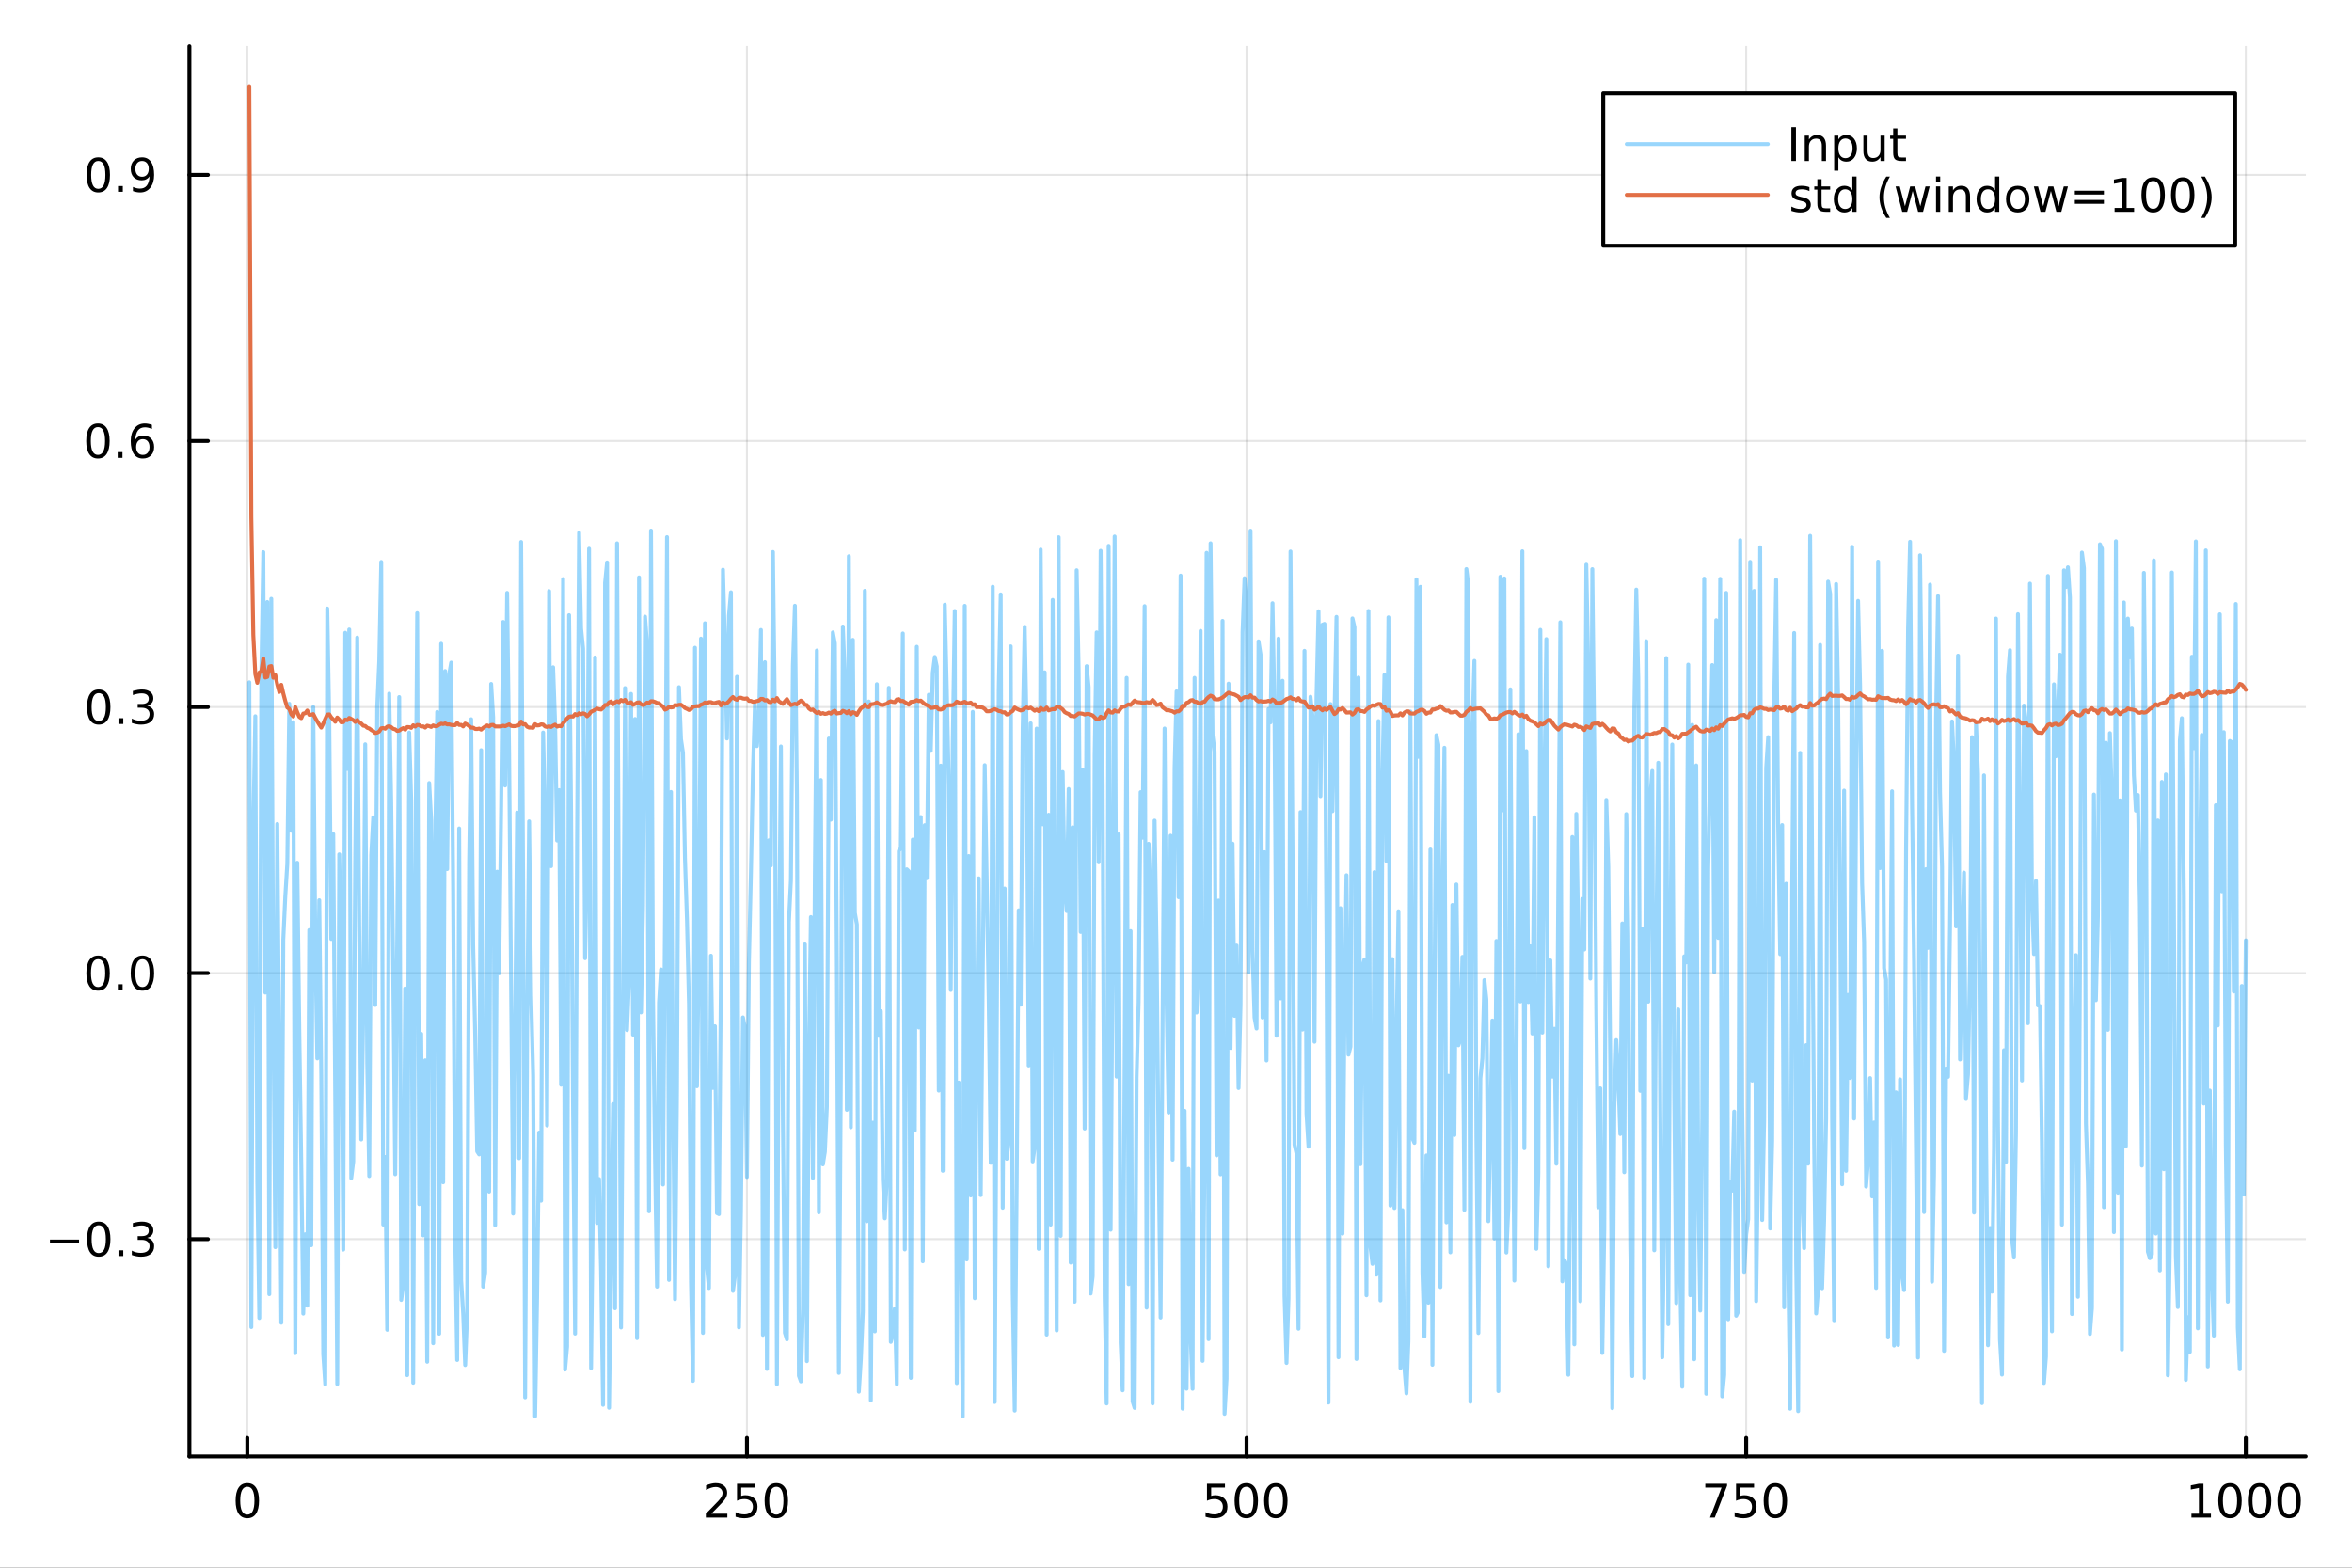 <?xml version="1.0" encoding="utf-8"?>
<svg xmlns="http://www.w3.org/2000/svg" xmlns:xlink="http://www.w3.org/1999/xlink" width="600" height="400" viewBox="0 0 2400 1600">
<rect x="0" y="0" width="2400" height="1600" fill="#333333" stroke="none"/>
<defs>
  <clipPath id="clip430">
    <rect x="0" y="0" width="2400" height="1600"/>
  </clipPath>
</defs>
<path clip-path="url(#clip430)" d="M0 1600 L2400 1600 L2400 0 L0 0  Z" fill="#ffffff" fill-rule="evenodd" fill-opacity="1"/>
<defs>
  <clipPath id="clip431">
    <rect x="480" y="0" width="1681" height="1600"/>
  </clipPath>
</defs>
<path clip-path="url(#clip430)" d="M193.288 1486.45 L2352.76 1486.45 L2352.76 47.244 L193.288 47.244  Z" fill="#ffffff" fill-rule="evenodd" fill-opacity="1"/>
<defs>
  <clipPath id="clip432">
    <rect x="193" y="47" width="2160" height="1440"/>
  </clipPath>
</defs>
<polyline clip-path="url(#clip432)" style="stroke:#000000; stroke-linecap:round; stroke-linejoin:round; stroke-width:2; stroke-opacity:0.1; fill:none" points="252.366,1486.45 252.366,47.244 "/>
<polyline clip-path="url(#clip432)" style="stroke:#000000; stroke-linecap:round; stroke-linejoin:round; stroke-width:2; stroke-opacity:0.1; fill:none" points="762.184,1486.45 762.184,47.244 "/>
<polyline clip-path="url(#clip432)" style="stroke:#000000; stroke-linecap:round; stroke-linejoin:round; stroke-width:2; stroke-opacity:0.1; fill:none" points="1272,1486.45 1272,47.244 "/>
<polyline clip-path="url(#clip432)" style="stroke:#000000; stroke-linecap:round; stroke-linejoin:round; stroke-width:2; stroke-opacity:0.1; fill:none" points="1781.82,1486.45 1781.82,47.244 "/>
<polyline clip-path="url(#clip432)" style="stroke:#000000; stroke-linecap:round; stroke-linejoin:round; stroke-width:2; stroke-opacity:0.1; fill:none" points="2291.64,1486.45 2291.64,47.244 "/>
<polyline clip-path="url(#clip430)" style="stroke:#000000; stroke-linecap:round; stroke-linejoin:round; stroke-width:4; stroke-opacity:1; fill:none" points="193.288,1486.45 2352.76,1486.45 "/>
<polyline clip-path="url(#clip430)" style="stroke:#000000; stroke-linecap:round; stroke-linejoin:round; stroke-width:4; stroke-opacity:1; fill:none" points="252.366,1486.45 252.366,1467.55 "/>
<polyline clip-path="url(#clip430)" style="stroke:#000000; stroke-linecap:round; stroke-linejoin:round; stroke-width:4; stroke-opacity:1; fill:none" points="762.184,1486.45 762.184,1467.55 "/>
<polyline clip-path="url(#clip430)" style="stroke:#000000; stroke-linecap:round; stroke-linejoin:round; stroke-width:4; stroke-opacity:1; fill:none" points="1272,1486.45 1272,1467.55 "/>
<polyline clip-path="url(#clip430)" style="stroke:#000000; stroke-linecap:round; stroke-linejoin:round; stroke-width:4; stroke-opacity:1; fill:none" points="1781.82,1486.45 1781.82,1467.55 "/>
<polyline clip-path="url(#clip430)" style="stroke:#000000; stroke-linecap:round; stroke-linejoin:round; stroke-width:4; stroke-opacity:1; fill:none" points="2291.64,1486.45 2291.64,1467.55 "/>
<path clip-path="url(#clip430)" d="M252.366 1517.37 Q248.755 1517.37 246.926 1520.93 Q245.12 1524.47 245.12 1531.6 Q245.12 1538.71 246.926 1542.27 Q248.755 1545.82 252.366 1545.82 Q256 1545.82 257.805 1542.27 Q259.634 1538.71 259.634 1531.6 Q259.634 1524.47 257.805 1520.93 Q256 1517.37 252.366 1517.37 M252.366 1513.66 Q258.176 1513.66 261.231 1518.27 Q264.31 1522.85 264.31 1531.6 Q264.31 1540.33 261.231 1544.94 Q258.176 1549.52 252.366 1549.52 Q246.555 1549.52 243.477 1544.94 Q240.421 1540.33 240.421 1531.6 Q240.421 1522.85 243.477 1518.27 Q246.555 1513.66 252.366 1513.66 Z" fill="#000000" fill-rule="evenodd" fill-opacity="1" /><path clip-path="url(#clip430)" d="M725.876 1544.91 L742.196 1544.91 L742.196 1548.85 L720.251 1548.85 L720.251 1544.91 Q722.913 1542.16 727.497 1537.53 Q732.103 1532.88 733.284 1531.53 Q735.529 1529.01 736.409 1527.27 Q737.311 1525.51 737.311 1523.82 Q737.311 1521.07 735.367 1519.33 Q733.446 1517.6 730.344 1517.6 Q728.145 1517.6 725.691 1518.36 Q723.261 1519.13 720.483 1520.68 L720.483 1515.95 Q723.307 1514.82 725.761 1514.24 Q728.214 1513.66 730.251 1513.66 Q735.622 1513.66 738.816 1516.35 Q742.01 1519.03 742.01 1523.52 Q742.01 1525.65 741.2 1527.57 Q740.413 1529.47 738.307 1532.07 Q737.728 1532.74 734.626 1535.95 Q731.524 1539.15 725.876 1544.91 Z" fill="#000000" fill-rule="evenodd" fill-opacity="1" /><path clip-path="url(#clip430)" d="M752.057 1514.29 L770.413 1514.29 L770.413 1518.22 L756.339 1518.22 L756.339 1526.7 Q757.358 1526.35 758.376 1526.19 Q759.395 1526 760.413 1526 Q766.2 1526 769.58 1529.17 Q772.959 1532.34 772.959 1537.76 Q772.959 1543.34 769.487 1546.44 Q766.015 1549.52 759.696 1549.52 Q757.52 1549.52 755.251 1549.15 Q753.006 1548.78 750.598 1548.04 L750.598 1543.34 Q752.682 1544.47 754.904 1545.03 Q757.126 1545.58 759.603 1545.58 Q763.608 1545.58 765.945 1543.48 Q768.283 1541.37 768.283 1537.76 Q768.283 1534.15 765.945 1532.04 Q763.608 1529.94 759.603 1529.94 Q757.728 1529.94 755.853 1530.35 Q754.001 1530.77 752.057 1531.65 L752.057 1514.29 Z" fill="#000000" fill-rule="evenodd" fill-opacity="1" /><path clip-path="url(#clip430)" d="M792.172 1517.37 Q788.561 1517.37 786.732 1520.93 Q784.927 1524.47 784.927 1531.6 Q784.927 1538.71 786.732 1542.27 Q788.561 1545.82 792.172 1545.82 Q795.806 1545.82 797.612 1542.27 Q799.441 1538.71 799.441 1531.6 Q799.441 1524.47 797.612 1520.93 Q795.806 1517.37 792.172 1517.37 M792.172 1513.66 Q797.982 1513.66 801.038 1518.27 Q804.117 1522.85 804.117 1531.6 Q804.117 1540.33 801.038 1544.94 Q797.982 1549.52 792.172 1549.52 Q786.362 1549.52 783.283 1544.94 Q780.228 1540.33 780.228 1531.6 Q780.228 1522.85 783.283 1518.27 Q786.362 1513.66 792.172 1513.66 Z" fill="#000000" fill-rule="evenodd" fill-opacity="1" /><path clip-path="url(#clip430)" d="M1231.62 1514.29 L1249.98 1514.29 L1249.98 1518.22 L1235.9 1518.22 L1235.9 1526.7 Q1236.92 1526.35 1237.94 1526.19 Q1238.96 1526 1239.98 1526 Q1245.76 1526 1249.14 1529.17 Q1252.52 1532.34 1252.52 1537.76 Q1252.52 1543.34 1249.05 1546.44 Q1245.58 1549.52 1239.26 1549.52 Q1237.08 1549.52 1234.81 1549.15 Q1232.57 1548.78 1230.16 1548.04 L1230.16 1543.34 Q1232.25 1544.47 1234.47 1545.03 Q1236.69 1545.58 1239.17 1545.58 Q1243.17 1545.58 1245.51 1543.48 Q1247.85 1541.37 1247.85 1537.76 Q1247.85 1534.15 1245.51 1532.04 Q1243.17 1529.94 1239.17 1529.94 Q1237.29 1529.94 1235.42 1530.35 Q1233.56 1530.77 1231.62 1531.65 L1231.62 1514.29 Z" fill="#000000" fill-rule="evenodd" fill-opacity="1" /><path clip-path="url(#clip430)" d="M1271.74 1517.37 Q1268.12 1517.37 1266.3 1520.93 Q1264.49 1524.47 1264.49 1531.6 Q1264.49 1538.71 1266.3 1542.27 Q1268.12 1545.82 1271.74 1545.82 Q1275.37 1545.82 1277.18 1542.27 Q1279 1538.71 1279 1531.6 Q1279 1524.47 1277.18 1520.93 Q1275.37 1517.37 1271.74 1517.37 M1271.74 1513.66 Q1277.55 1513.66 1280.6 1518.27 Q1283.68 1522.85 1283.68 1531.6 Q1283.68 1540.33 1280.6 1544.94 Q1277.55 1549.52 1271.74 1549.52 Q1265.93 1549.52 1262.85 1544.94 Q1259.79 1540.33 1259.79 1531.6 Q1259.79 1522.85 1262.85 1518.27 Q1265.93 1513.66 1271.74 1513.66 Z" fill="#000000" fill-rule="evenodd" fill-opacity="1" /><path clip-path="url(#clip430)" d="M1301.9 1517.37 Q1298.29 1517.37 1296.46 1520.93 Q1294.65 1524.47 1294.65 1531.6 Q1294.65 1538.71 1296.46 1542.27 Q1298.29 1545.82 1301.9 1545.82 Q1305.53 1545.82 1307.34 1542.27 Q1309.17 1538.71 1309.17 1531.6 Q1309.17 1524.47 1307.34 1520.93 Q1305.53 1517.37 1301.9 1517.37 M1301.9 1513.66 Q1307.71 1513.66 1310.76 1518.27 Q1313.84 1522.85 1313.84 1531.6 Q1313.84 1540.33 1310.76 1544.94 Q1307.71 1549.52 1301.9 1549.52 Q1296.09 1549.52 1293.01 1544.94 Q1289.95 1540.33 1289.95 1531.6 Q1289.95 1522.85 1293.01 1518.27 Q1296.09 1513.66 1301.9 1513.66 Z" fill="#000000" fill-rule="evenodd" fill-opacity="1" /><path clip-path="url(#clip430)" d="M1740.1 1514.29 L1762.32 1514.29 L1762.32 1516.28 L1749.77 1548.85 L1744.89 1548.85 L1756.69 1518.22 L1740.1 1518.22 L1740.1 1514.29 Z" fill="#000000" fill-rule="evenodd" fill-opacity="1" /><path clip-path="url(#clip430)" d="M1771.48 1514.29 L1789.84 1514.29 L1789.84 1518.22 L1775.77 1518.22 L1775.77 1526.7 Q1776.79 1526.35 1777.8 1526.19 Q1778.82 1526 1779.84 1526 Q1785.63 1526 1789.01 1529.17 Q1792.39 1532.34 1792.39 1537.76 Q1792.39 1543.34 1788.92 1546.44 Q1785.44 1549.52 1779.12 1549.52 Q1776.95 1549.52 1774.68 1549.15 Q1772.43 1548.78 1770.03 1548.04 L1770.03 1543.34 Q1772.11 1544.47 1774.33 1545.03 Q1776.55 1545.58 1779.03 1545.58 Q1783.04 1545.58 1785.37 1543.48 Q1787.71 1541.37 1787.71 1537.76 Q1787.71 1534.15 1785.37 1532.04 Q1783.04 1529.94 1779.03 1529.94 Q1777.16 1529.94 1775.28 1530.35 Q1773.43 1530.77 1771.48 1531.65 L1771.48 1514.29 Z" fill="#000000" fill-rule="evenodd" fill-opacity="1" /><path clip-path="url(#clip430)" d="M1811.6 1517.37 Q1807.99 1517.37 1806.16 1520.93 Q1804.36 1524.47 1804.36 1531.6 Q1804.36 1538.71 1806.16 1542.27 Q1807.99 1545.82 1811.6 1545.82 Q1815.23 1545.82 1817.04 1542.27 Q1818.87 1538.71 1818.87 1531.6 Q1818.87 1524.47 1817.04 1520.93 Q1815.23 1517.37 1811.6 1517.37 M1811.6 1513.66 Q1817.41 1513.66 1820.47 1518.27 Q1823.54 1522.85 1823.54 1531.6 Q1823.54 1540.33 1820.47 1544.94 Q1817.41 1549.52 1811.6 1549.52 Q1805.79 1549.52 1802.71 1544.94 Q1799.66 1540.33 1799.66 1531.6 Q1799.66 1522.85 1802.71 1518.27 Q1805.79 1513.66 1811.6 1513.66 Z" fill="#000000" fill-rule="evenodd" fill-opacity="1" /><path clip-path="url(#clip430)" d="M2236.16 1544.91 L2243.8 1544.91 L2243.8 1518.55 L2235.49 1520.21 L2235.49 1515.95 L2243.76 1514.29 L2248.43 1514.29 L2248.43 1544.91 L2256.07 1544.91 L2256.07 1548.85 L2236.16 1548.85 L2236.16 1544.91 Z" fill="#000000" fill-rule="evenodd" fill-opacity="1" /><path clip-path="url(#clip430)" d="M2275.52 1517.37 Q2271.91 1517.37 2270.08 1520.93 Q2268.27 1524.47 2268.27 1531.6 Q2268.27 1538.71 2270.08 1542.27 Q2271.91 1545.82 2275.52 1545.82 Q2279.15 1545.82 2280.96 1542.27 Q2282.78 1538.71 2282.78 1531.6 Q2282.78 1524.47 2280.96 1520.93 Q2279.15 1517.37 2275.52 1517.37 M2275.52 1513.66 Q2281.33 1513.66 2284.38 1518.27 Q2287.46 1522.85 2287.46 1531.6 Q2287.46 1540.33 2284.38 1544.94 Q2281.33 1549.52 2275.52 1549.52 Q2269.71 1549.52 2266.63 1544.94 Q2263.57 1540.33 2263.57 1531.6 Q2263.57 1522.85 2266.63 1518.27 Q2269.71 1513.66 2275.52 1513.66 Z" fill="#000000" fill-rule="evenodd" fill-opacity="1" /><path clip-path="url(#clip430)" d="M2305.68 1517.37 Q2302.07 1517.37 2300.24 1520.93 Q2298.43 1524.47 2298.43 1531.6 Q2298.43 1538.71 2300.24 1542.27 Q2302.07 1545.82 2305.68 1545.82 Q2309.31 1545.82 2311.12 1542.27 Q2312.95 1538.71 2312.95 1531.6 Q2312.95 1524.47 2311.12 1520.93 Q2309.31 1517.37 2305.68 1517.37 M2305.68 1513.66 Q2311.49 1513.66 2314.54 1518.27 Q2317.62 1522.85 2317.62 1531.6 Q2317.62 1540.33 2314.54 1544.94 Q2311.49 1549.52 2305.68 1549.52 Q2299.87 1549.52 2296.79 1544.94 Q2293.73 1540.33 2293.73 1531.6 Q2293.73 1522.85 2296.79 1518.27 Q2299.87 1513.66 2305.68 1513.66 Z" fill="#000000" fill-rule="evenodd" fill-opacity="1" /><path clip-path="url(#clip430)" d="M2335.84 1517.37 Q2332.23 1517.37 2330.4 1520.93 Q2328.59 1524.47 2328.59 1531.6 Q2328.59 1538.71 2330.4 1542.27 Q2332.23 1545.82 2335.84 1545.82 Q2339.47 1545.82 2341.28 1542.27 Q2343.11 1538.71 2343.11 1531.6 Q2343.11 1524.47 2341.28 1520.93 Q2339.47 1517.37 2335.84 1517.37 M2335.84 1513.66 Q2341.65 1513.66 2344.71 1518.27 Q2347.78 1522.85 2347.78 1531.6 Q2347.78 1540.33 2344.71 1544.94 Q2341.65 1549.52 2335.84 1549.52 Q2330.03 1549.52 2326.95 1544.94 Q2323.9 1540.33 2323.9 1531.6 Q2323.9 1522.85 2326.95 1518.27 Q2330.03 1513.66 2335.84 1513.66 Z" fill="#000000" fill-rule="evenodd" fill-opacity="1" /><polyline clip-path="url(#clip432)" style="stroke:#000000; stroke-linecap:round; stroke-linejoin:round; stroke-width:2; stroke-opacity:0.1; fill:none" points="193.288,1264.71 2352.76,1264.71 "/>
<polyline clip-path="url(#clip432)" style="stroke:#000000; stroke-linecap:round; stroke-linejoin:round; stroke-width:2; stroke-opacity:0.1; fill:none" points="193.288,993.155 2352.76,993.155 "/>
<polyline clip-path="url(#clip432)" style="stroke:#000000; stroke-linecap:round; stroke-linejoin:round; stroke-width:2; stroke-opacity:0.1; fill:none" points="193.288,721.602 2352.76,721.602 "/>
<polyline clip-path="url(#clip432)" style="stroke:#000000; stroke-linecap:round; stroke-linejoin:round; stroke-width:2; stroke-opacity:0.1; fill:none" points="193.288,450.048 2352.76,450.048 "/>
<polyline clip-path="url(#clip432)" style="stroke:#000000; stroke-linecap:round; stroke-linejoin:round; stroke-width:2; stroke-opacity:0.1; fill:none" points="193.288,178.494 2352.76,178.494 "/>
<polyline clip-path="url(#clip430)" style="stroke:#000000; stroke-linecap:round; stroke-linejoin:round; stroke-width:4; stroke-opacity:1; fill:none" points="193.288,1486.45 193.288,47.244 "/>
<polyline clip-path="url(#clip430)" style="stroke:#000000; stroke-linecap:round; stroke-linejoin:round; stroke-width:4; stroke-opacity:1; fill:none" points="193.288,1264.71 212.185,1264.71 "/>
<polyline clip-path="url(#clip430)" style="stroke:#000000; stroke-linecap:round; stroke-linejoin:round; stroke-width:4; stroke-opacity:1; fill:none" points="193.288,993.155 212.185,993.155 "/>
<polyline clip-path="url(#clip430)" style="stroke:#000000; stroke-linecap:round; stroke-linejoin:round; stroke-width:4; stroke-opacity:1; fill:none" points="193.288,721.602 212.185,721.602 "/>
<polyline clip-path="url(#clip430)" style="stroke:#000000; stroke-linecap:round; stroke-linejoin:round; stroke-width:4; stroke-opacity:1; fill:none" points="193.288,450.048 212.185,450.048 "/>
<polyline clip-path="url(#clip430)" style="stroke:#000000; stroke-linecap:round; stroke-linejoin:round; stroke-width:4; stroke-opacity:1; fill:none" points="193.288,178.494 212.185,178.494 "/>
<path clip-path="url(#clip430)" d="M50.992 1265.16 L80.668 1265.16 L80.668 1269.1 L50.992 1269.1 L50.992 1265.16 Z" fill="#000000" fill-rule="evenodd" fill-opacity="1" /><path clip-path="url(#clip430)" d="M100.76 1250.51 Q97.149 1250.51 95.321 1254.07 Q93.515 1257.61 93.515 1264.74 Q93.515 1271.85 95.321 1275.42 Q97.149 1278.96 100.76 1278.96 Q104.395 1278.96 106.2 1275.42 Q108.029 1271.85 108.029 1264.74 Q108.029 1257.61 106.2 1254.07 Q104.395 1250.51 100.76 1250.51 M100.76 1246.8 Q106.571 1246.8 109.626 1251.41 Q112.705 1255.99 112.705 1264.74 Q112.705 1273.47 109.626 1278.08 Q106.571 1282.66 100.76 1282.66 Q94.95 1282.66 91.871 1278.08 Q88.816 1273.47 88.816 1264.74 Q88.816 1255.99 91.871 1251.41 Q94.95 1246.8 100.76 1246.8 Z" fill="#000000" fill-rule="evenodd" fill-opacity="1" /><path clip-path="url(#clip430)" d="M120.922 1276.11 L125.807 1276.11 L125.807 1281.99 L120.922 1281.99 L120.922 1276.11 Z" fill="#000000" fill-rule="evenodd" fill-opacity="1" /><path clip-path="url(#clip430)" d="M150.158 1263.35 Q153.515 1264.07 155.39 1266.34 Q157.288 1268.61 157.288 1271.94 Q157.288 1277.06 153.769 1279.86 Q150.251 1282.66 143.769 1282.66 Q141.593 1282.66 139.279 1282.22 Q136.987 1281.8 134.533 1280.95 L134.533 1276.43 Q136.478 1277.57 138.793 1278.15 Q141.107 1278.73 143.631 1278.73 Q148.029 1278.73 150.32 1276.99 Q152.635 1275.25 152.635 1271.94 Q152.635 1268.89 150.482 1267.17 Q148.353 1265.44 144.533 1265.44 L140.506 1265.44 L140.506 1261.6 L144.718 1261.6 Q148.168 1261.6 149.996 1260.23 Q151.825 1258.84 151.825 1256.25 Q151.825 1253.59 149.927 1252.17 Q148.052 1250.74 144.533 1250.74 Q142.612 1250.74 140.413 1251.16 Q138.214 1251.57 135.575 1252.45 L135.575 1248.29 Q138.237 1247.54 140.552 1247.17 Q142.89 1246.8 144.95 1246.8 Q150.274 1246.8 153.376 1249.23 Q156.478 1251.64 156.478 1255.76 Q156.478 1258.63 154.834 1260.62 Q153.191 1262.59 150.158 1263.35 Z" fill="#000000" fill-rule="evenodd" fill-opacity="1" /><path clip-path="url(#clip430)" d="M100.112 978.954 Q96.501 978.954 94.672 982.519 Q92.867 986.061 92.867 993.19 Q92.867 1000.3 94.672 1003.86 Q96.501 1007.4 100.112 1007.4 Q103.746 1007.4 105.552 1003.86 Q107.381 1000.3 107.381 993.19 Q107.381 986.061 105.552 982.519 Q103.746 978.954 100.112 978.954 M100.112 975.25 Q105.922 975.25 108.978 979.857 Q112.057 984.44 112.057 993.19 Q112.057 1001.92 108.978 1006.52 Q105.922 1011.11 100.112 1011.11 Q94.302 1011.11 91.223 1006.52 Q88.168 1001.92 88.168 993.19 Q88.168 984.44 91.223 979.857 Q94.302 975.25 100.112 975.25 Z" fill="#000000" fill-rule="evenodd" fill-opacity="1" /><path clip-path="url(#clip430)" d="M120.274 1004.56 L125.158 1004.56 L125.158 1010.44 L120.274 1010.44 L120.274 1004.56 Z" fill="#000000" fill-rule="evenodd" fill-opacity="1" /><path clip-path="url(#clip430)" d="M145.343 978.954 Q141.732 978.954 139.904 982.519 Q138.098 986.061 138.098 993.19 Q138.098 1000.3 139.904 1003.86 Q141.732 1007.4 145.343 1007.4 Q148.978 1007.4 150.783 1003.86 Q152.612 1000.3 152.612 993.19 Q152.612 986.061 150.783 982.519 Q148.978 978.954 145.343 978.954 M145.343 975.25 Q151.154 975.25 154.209 979.857 Q157.288 984.44 157.288 993.19 Q157.288 1001.92 154.209 1006.52 Q151.154 1011.11 145.343 1011.11 Q139.533 1011.11 136.455 1006.52 Q133.399 1001.92 133.399 993.19 Q133.399 984.44 136.455 979.857 Q139.533 975.25 145.343 975.25 Z" fill="#000000" fill-rule="evenodd" fill-opacity="1" /><path clip-path="url(#clip430)" d="M100.76 707.4 Q97.149 707.4 95.321 710.965 Q93.515 714.507 93.515 721.636 Q93.515 728.743 95.321 732.308 Q97.149 735.849 100.76 735.849 Q104.395 735.849 106.2 732.308 Q108.029 728.743 108.029 721.636 Q108.029 714.507 106.2 710.965 Q104.395 707.4 100.76 707.4 M100.76 703.697 Q106.571 703.697 109.626 708.303 Q112.705 712.886 112.705 721.636 Q112.705 730.363 109.626 734.97 Q106.571 739.553 100.76 739.553 Q94.95 739.553 91.871 734.97 Q88.816 730.363 88.816 721.636 Q88.816 712.886 91.871 708.303 Q94.95 703.697 100.76 703.697 Z" fill="#000000" fill-rule="evenodd" fill-opacity="1" /><path clip-path="url(#clip430)" d="M120.922 733.002 L125.807 733.002 L125.807 738.882 L120.922 738.882 L120.922 733.002 Z" fill="#000000" fill-rule="evenodd" fill-opacity="1" /><path clip-path="url(#clip430)" d="M150.158 720.247 Q153.515 720.965 155.39 723.234 Q157.288 725.502 157.288 728.835 Q157.288 733.951 153.769 736.752 Q150.251 739.553 143.769 739.553 Q141.593 739.553 139.279 739.113 Q136.987 738.696 134.533 737.84 L134.533 733.326 Q136.478 734.46 138.793 735.039 Q141.107 735.618 143.631 735.618 Q148.029 735.618 150.32 733.882 Q152.635 732.146 152.635 728.835 Q152.635 725.78 150.482 724.067 Q148.353 722.331 144.533 722.331 L140.506 722.331 L140.506 718.488 L144.718 718.488 Q148.168 718.488 149.996 717.123 Q151.825 715.734 151.825 713.141 Q151.825 710.479 149.927 709.067 Q148.052 707.632 144.533 707.632 Q142.612 707.632 140.413 708.048 Q138.214 708.465 135.575 709.345 L135.575 705.178 Q138.237 704.437 140.552 704.067 Q142.89 703.697 144.95 703.697 Q150.274 703.697 153.376 706.127 Q156.478 708.535 156.478 712.655 Q156.478 715.525 154.834 717.516 Q153.191 719.484 150.158 720.247 Z" fill="#000000" fill-rule="evenodd" fill-opacity="1" /><path clip-path="url(#clip430)" d="M99.95 435.847 Q96.339 435.847 94.51 439.411 Q92.705 442.953 92.705 450.083 Q92.705 457.189 94.51 460.754 Q96.339 464.296 99.95 464.296 Q103.584 464.296 105.39 460.754 Q107.219 457.189 107.219 450.083 Q107.219 442.953 105.39 439.411 Q103.584 435.847 99.95 435.847 M99.95 432.143 Q105.76 432.143 108.816 436.749 Q111.895 441.333 111.895 450.083 Q111.895 458.809 108.816 463.416 Q105.76 467.999 99.95 467.999 Q94.14 467.999 91.061 463.416 Q88.006 458.809 88.006 450.083 Q88.006 441.333 91.061 436.749 Q94.14 432.143 99.95 432.143 Z" fill="#000000" fill-rule="evenodd" fill-opacity="1" /><path clip-path="url(#clip430)" d="M120.112 461.448 L124.996 461.448 L124.996 467.328 L120.112 467.328 L120.112 461.448 Z" fill="#000000" fill-rule="evenodd" fill-opacity="1" /><path clip-path="url(#clip430)" d="M145.76 448.185 Q142.612 448.185 140.76 450.337 Q138.931 452.49 138.931 456.24 Q138.931 459.967 140.76 462.143 Q142.612 464.296 145.76 464.296 Q148.908 464.296 150.737 462.143 Q152.589 459.967 152.589 456.24 Q152.589 452.49 150.737 450.337 Q148.908 448.185 145.76 448.185 M155.042 433.532 L155.042 437.791 Q153.283 436.958 151.478 436.518 Q149.695 436.078 147.936 436.078 Q143.306 436.078 140.853 439.203 Q138.422 442.328 138.075 448.647 Q139.441 446.634 141.501 445.569 Q143.561 444.481 146.038 444.481 Q151.246 444.481 154.255 447.652 Q157.288 450.8 157.288 456.24 Q157.288 461.564 154.14 464.782 Q150.992 467.999 145.76 467.999 Q139.765 467.999 136.594 463.416 Q133.422 458.809 133.422 450.083 Q133.422 441.888 137.311 437.027 Q141.2 432.143 147.751 432.143 Q149.51 432.143 151.293 432.49 Q153.098 432.837 155.042 433.532 Z" fill="#000000" fill-rule="evenodd" fill-opacity="1" /><path clip-path="url(#clip430)" d="M100.297 164.293 Q96.686 164.293 94.858 167.858 Q93.052 171.399 93.052 178.529 Q93.052 185.635 94.858 189.2 Q96.686 192.742 100.297 192.742 Q103.932 192.742 105.737 189.2 Q107.566 185.635 107.566 178.529 Q107.566 171.399 105.737 167.858 Q103.932 164.293 100.297 164.293 M100.297 160.589 Q106.108 160.589 109.163 165.196 Q112.242 169.779 112.242 178.529 Q112.242 187.256 109.163 191.862 Q106.108 196.445 100.297 196.445 Q94.487 196.445 91.409 191.862 Q88.353 187.256 88.353 178.529 Q88.353 169.779 91.409 165.196 Q94.487 160.589 100.297 160.589 Z" fill="#000000" fill-rule="evenodd" fill-opacity="1" /><path clip-path="url(#clip430)" d="M120.459 189.895 L125.344 189.895 L125.344 195.774 L120.459 195.774 L120.459 189.895 Z" fill="#000000" fill-rule="evenodd" fill-opacity="1" /><path clip-path="url(#clip430)" d="M135.668 195.057 L135.668 190.797 Q137.427 191.631 139.232 192.071 Q141.038 192.51 142.774 192.51 Q147.404 192.51 149.834 189.408 Q152.288 186.283 152.635 179.941 Q151.293 181.932 149.232 182.996 Q147.172 184.061 144.672 184.061 Q139.487 184.061 136.455 180.936 Q133.445 177.788 133.445 172.348 Q133.445 167.024 136.594 163.807 Q139.742 160.589 144.973 160.589 Q150.968 160.589 154.117 165.196 Q157.288 169.779 157.288 178.529 Q157.288 186.7 153.399 191.584 Q149.533 196.445 142.982 196.445 Q141.223 196.445 139.418 196.098 Q137.612 195.751 135.668 195.057 M144.973 180.404 Q148.121 180.404 149.95 178.251 Q151.802 176.098 151.802 172.348 Q151.802 168.622 149.95 166.469 Q148.121 164.293 144.973 164.293 Q141.825 164.293 139.973 166.469 Q138.144 168.622 138.144 172.348 Q138.144 176.098 139.973 178.251 Q141.825 180.404 144.973 180.404 Z" fill="#000000" fill-rule="evenodd" fill-opacity="1" /><polyline clip-path="url(#clip432)" style="stroke:#009af9; stroke-linecap:round; stroke-linejoin:round; stroke-width:4; stroke-opacity:0.4; fill:none" points="254.405,696.382 256.444,1354.46 258.483,845.133 260.523,730.984 262.562,1206.07 264.601,1345.23 266.641,690.994 268.68,563.53 270.719,1013.08 272.758,614.394 274.798,1320.89 276.837,611.115 278.876,1020.01 280.915,1272.93 282.955,840.928 284.994,1091.58 287.033,1350.01 289.073,958.917 291.112,914.782 293.151,881.5 295.19,718.247 297.23,847.851 299.269,737.098 301.308,1381.02 303.347,880.511 305.387,1051.05 307.426,1189.08 309.465,1340.72 311.505,1259.71 313.544,1332.55 315.583,949.228 317.622,1270.97 319.662,721.65 321.701,959.576 323.74,1080.25 325.779,918.783 327.819,1097.16 329.858,1382.02 331.897,1412.95 333.937,621.055 335.976,734.491 338.015,958.336 340.054,851.228 342.094,1124.23 344.133,1412.58 346.172,871.926 348.211,985.868 350.251,1275.41 352.29,645.799 354.329,784.804 356.369,642.468 358.408,1202.48 360.447,1185.48 362.486,877.004 364.526,650.738 366.565,945.561 368.604,1163.01 370.643,1034.42 372.683,759.62 374.722,1085.02 376.761,1200.36 378.801,872.762 380.84,834.119 382.879,1025.67 384.918,721.219 386.958,675.152 388.997,573.52 391.036,1249.86 393.075,1180.85 395.115,1357.23 397.154,707.874 399.193,819.005 401.233,992.622 403.272,1198.49 405.311,957.168 407.35,711.4 409.39,1326.76 411.429,1311.12 413.468,1008.83 415.507,1403.5 417.547,747.675 419.586,816.618 421.625,1411.28 423.665,918.135 425.704,625.79 427.743,1229.02 429.782,1055.14 431.822,1260.84 433.861,1082.19 435.9,1389.85 437.939,799.117 439.979,837.278 442.018,1370.96 444.057,859.798 446.097,726.555 448.136,1361.24 450.175,657.046 452.214,1206.72 454.254,684.839 456.293,886.984 458.332,688.343 460.371,676.301 462.411,909.427 464.45,1260.79 466.489,1388.05 468.529,845.481 470.568,1306.45 472.607,1340.64 474.646,1393.21 476.686,1341.08 478.725,879.256 480.764,734.036 482.803,964.329 484.843,1054.19 486.882,1175.12 488.921,1178.24 490.961,765.624 493,1313.2 495.039,1298.8 497.078,743.249 499.118,1216.19 501.157,698.037 503.196,731.813 505.235,1250.54 507.275,889.632 509.314,993.418 511.353,824.831 513.393,634.791 515.432,801.698 517.471,605.082 519.51,769.906 521.55,1010.61 523.589,1238.63 525.628,1052.1 527.667,829.369 529.707,1182.13 531.746,553.144 533.785,899.314 535.825,1426.21 537.864,1055.44 539.903,838.272 541.942,1015.17 543.982,1097.84 546.021,1445.46 548.06,1323.2 550.099,1155.93 552.139,1225.5 554.178,747.601 556.217,839.251 558.257,1148.75 560.296,603.287 562.335,883.985 564.374,681.042 566.414,737.486 568.453,857.839 570.492,806.348 572.532,1107.14 574.571,591.045 576.61,1397.77 578.649,1374.37 580.689,627.809 582.728,828.242 584.767,1133.94 586.806,1361.15 588.846,858.588 590.885,543.694 592.924,641.288 594.964,661.965 597.003,978.018 599.042,877.237 601.081,560.041 603.121,1396.35 605.16,1214.79 607.199,671.04 609.238,1248.19 611.278,1203.34 613.317,1295.52 615.356,1433.79 617.396,594.939 619.435,573.999 621.474,1436.79 623.513,1279.88 625.553,1126.88 627.592,1335.28 629.631,554.489 631.67,962.498 633.71,1354.89 635.749,1048.94 637.788,702.246 639.828,1051.34 641.867,1001.37 643.906,708.19 645.945,1056.04 647.985,733.79 650.024,1365.77 652.063,589.291 654.102,1033.26 656.142,924.453 658.181,629.34 660.22,656.808 662.26,1236.3 664.299,541.482 666.338,1019.17 668.377,1182.38 670.417,1313.2 672.456,1023.35 674.495,989.438 676.534,1208.98 678.574,935.269 680.613,548.162 682.652,1306.33 684.692,808.256 686.731,1106.9 688.77,1326.06 690.809,1112.54 692.849,701.317 694.888,754.225 696.927,768.31 698.966,876.478 701.006,938.987 703.045,1024.83 705.084,1308.42 707.124,1409.32 709.163,661.084 711.202,1108.68 713.241,962.875 715.281,651.781 717.32,1360.46 719.359,636.087 721.398,1293.56 723.438,1314.57 725.477,975.405 727.516,1110.38 729.556,1047.38 731.595,1238.16 733.634,1239.16 735.673,995.798 737.713,581.401 739.752,655.766 741.791,753.737 743.83,628.365 745.87,604.474 747.909,1317.51 749.948,1302.08 751.988,690.745 754.027,1354.83 756.066,1236.54 758.105,1038.36 760.145,1049.28 762.184,1201.27 764.223,981.276 766.262,890.856 768.302,786.761 770.341,719.085 772.38,761.49 774.42,738.295 776.459,642.932 778.498,1362.45 780.537,675.82 782.577,1397.16 784.616,857.609 786.655,883.306 788.694,563.364 790.734,729.312 792.773,1412.68 794.812,989.255 796.852,761.804 798.891,1143.1 800.93,1360.35 802.969,1367.06 805.009,940.897 807.048,898.675 809.087,679.375 811.126,618.233 813.166,812.301 815.205,1404.13 817.244,1409.89 819.284,1335.5 821.323,963.813 823.362,1389.22 825.401,1080.81 827.441,935.944 829.48,1202.25 831.519,891.039 833.558,663.937 835.598,1237.33 837.637,796.112 839.676,1188.42 841.716,1175.6 843.755,1129.75 845.794,753.753 847.833,836.519 849.873,645.465 851.912,656.618 853.951,984.273 855.99,1401.23 858.03,1097.78 860.069,639.408 862.108,692.484 864.148,1132.76 866.187,567.696 868.226,1150.57 870.265,653.05 872.305,931.622 874.344,943.422 876.383,1420.4 878.422,1387.36 880.462,1338.69 882.501,602.954 884.54,1246.46 886.58,715.971 888.619,1429.25 890.658,1145.76 892.697,1358.86 894.737,698.313 896.776,1057.19 898.815,1032.09 900.855,1204.34 902.894,1243.46 904.933,1203 906.972,702.008 909.012,1369.59 911.051,1361.67 913.09,1335.58 915.129,1412.68 917.169,868.474 919.208,865.626 921.247,646.531 923.287,1275.26 925.326,887.22 927.365,889.233 929.404,1406.32 931.444,856.859 933.483,1153.88 935.522,660.107 937.561,1048.69 939.601,833.835 941.64,1287.35 943.679,842.136 945.719,896.315 947.758,709.081 949.797,766.349 951.836,686.651 953.876,670.503 955.915,680.105 957.954,1113.1 959.993,781.399 962.033,1194.94 964.072,617.122 966.111,702.851 968.151,802.097 970.19,1010.39 972.229,756.771 974.268,623.58 976.308,1411.61 978.347,1104.92 980.386,1242.52 982.425,1445.72 984.465,618.33 986.504,1285.42 988.543,873.689 990.583,1220.15 992.622,726.534 994.661,1324.99 996.7,1056.32 998.74,896.419 1000.78,1219.75 1002.82,996.441 1004.86,780.905 1006.9,899.608 1008.94,1020.33 1010.98,1186.81 1013.01,598.743 1015.05,1430.94 1017.09,1063.38 1019.13,703.78 1021.17,606.622 1023.21,1232.71 1025.25,906.838 1027.29,1182.65 1029.33,1164.88 1031.37,659.678 1033.41,1317.7 1035.45,1439.68 1037.49,1206.73 1039.53,929.067 1041.56,1025.38 1043.6,742.594 1045.64,639.729 1047.68,747.09 1049.72,1087.52 1051.76,738.21 1053.8,1185.42 1055.84,1170.61 1057.88,743.614 1059.92,1274.63 1061.96,560.889 1064,841.292 1066.04,686.192 1068.07,1362.18 1070.11,831.508 1072.15,1249.91 1074.19,612.255 1076.23,974.439 1078.27,1357.93 1080.31,548.299 1082.35,1261.35 1084.39,787.884 1086.43,904.868 1088.47,929.808 1090.51,805.253 1092.55,1288.63 1094.59,844.325 1096.62,1328.58 1098.66,582.026 1100.7,684.269 1102.74,951.135 1104.78,785.782 1106.82,1151.85 1108.86,679.906 1110.9,701.232 1112.94,1320.22 1114.98,1302.61 1117.02,770.329 1119.06,645.42 1121.1,880.059 1123.14,562.156 1125.17,803.023 1127.21,1323.66 1129.25,1432.42 1131.29,557.108 1133.33,1255.11 1135.37,966.326 1137.41,547.542 1139.45,1098.87 1141.49,851.575 1143.53,1370.23 1145.57,1418.98 1147.61,1086.04 1149.65,691.838 1151.69,1310.69 1153.72,950.238 1155.76,1430.33 1157.8,1436.93 1159.84,1099.08 1161.88,1022.68 1163.92,808.459 1165.96,855.005 1168,618.631 1170.04,1334.63 1172.08,861.184 1174.12,918.818 1176.16,1432.41 1178.2,837.481 1180.23,968.359 1182.27,1176.17 1184.31,1344.79 1186.35,1040.54 1188.39,743.515 1190.43,1022.05 1192.47,1135.53 1194.51,852.888 1196.55,1183.63 1198.59,783.321 1200.63,705.59 1202.67,915.715 1204.71,587.455 1206.75,1437.72 1208.78,1133.75 1210.82,1417.37 1212.86,1192.92 1214.9,1361.17 1216.94,1417.44 1218.98,691.845 1221.02,1033.4 1223.06,981.166 1225.1,643.882 1227.14,1388.94 1229.18,1171.63 1231.22,564.199 1233.26,1366.81 1235.3,554.476 1237.33,750.391 1239.37,766.921 1241.41,1179.27 1243.45,919.117 1245.49,1198.61 1247.53,633.668 1249.57,1442.98 1251.61,1407.08 1253.65,697.737 1255.69,1069.6 1257.73,861.017 1259.77,1036.81 1261.81,965.03 1263.85,1110.52 1265.88,1025 1267.92,645.453 1269.96,590.134 1272,616.208 1274.04,992.291 1276.08,541.594 1278.12,970.327 1280.16,1038.59 1282.2,1049.75 1284.24,654.593 1286.28,668.001 1288.32,1038.54 1290.36,869.739 1292.39,1082.37 1294.43,723.542 1296.47,737.252 1298.51,615.663 1300.55,727.021 1302.59,1057.06 1304.63,651.741 1306.67,1019.01 1308.71,694.802 1310.75,1322.52 1312.79,1391.08 1314.83,1324.88 1316.87,562.852 1318.91,864.386 1320.94,1168.32 1322.98,1177.25 1325.02,1356.17 1327.06,828.848 1329.1,1050.81 1331.14,664.262 1333.18,1136.37 1335.22,1170.34 1337.26,711.076 1339.3,731.061 1341.34,1063.24 1343.38,711.526 1345.42,623.894 1347.46,812.617 1349.49,637.509 1351.53,636.73 1353.57,956.038 1355.61,1431.49 1357.65,718.504 1359.69,827.876 1361.73,729.295 1363.77,629.593 1365.81,1385.27 1367.85,926.913 1369.89,1259.07 1371.93,1033.27 1373.97,893.253 1376.01,1076.37 1378.04,1068.35 1380.08,631.137 1382.12,640.138 1384.16,1387.04 1386.2,691.52 1388.24,1188.21 1390.28,987.06 1392.32,979.221 1394.36,1322.03 1396.4,623.572 1398.44,1272.55 1400.48,1289.95 1402.52,890.071 1404.56,1300.91 1406.59,735.903 1408.63,1327.29 1410.67,792.148 1412.71,688.797 1414.75,878.942 1416.79,630.072 1418.83,1230.48 1420.87,978.871 1422.91,1232.95 1424.95,1065.17 1426.99,930.023 1429.03,1396.28 1431.07,1235.1 1433.1,1396.31 1435.14,1422.14 1437.18,1368.58 1439.22,726.134 1441.26,1161.82 1443.3,1166.45 1445.34,591.373 1447.38,772.425 1449.42,598.878 1451.46,1298.48 1453.5,1364.06 1455.54,1179.27 1457.58,1329.61 1459.62,866.993 1461.65,1392.94 1463.69,1025.49 1465.73,750.317 1467.77,760.172 1469.81,1313.6 1471.85,917.702 1473.89,763.15 1475.93,1247.6 1477.97,1097.94 1480.01,1278.18 1482.05,923.633 1484.09,1158.47 1486.13,902.669 1488.17,1066.86 1490.2,1061.02 1492.24,976.6 1494.28,1234.88 1496.32,580.815 1498.36,597.774 1500.4,1430.75 1502.44,747.712 1504.48,674.497 1506.52,1159.75 1508.56,1360.55 1510.6,1100.47 1512.64,1080.1 1514.68,1000.34 1516.72,1019.92 1518.75,1246.4 1520.79,1153.28 1522.83,1041.54 1524.87,1264.12 1526.91,960.33 1528.95,1419.76 1530.99,588.611 1533.03,827.054 1535.07,590.35 1537.11,1278.42 1539.15,1232.34 1541.19,703.558 1543.23,1032.2 1545.26,1306.98 1547.3,1097.94 1549.34,749.357 1551.38,1022.1 1553.42,562.638 1555.46,1171.94 1557.5,766.561 1559.54,1022.73 1561.58,965.786 1563.62,1054.86 1565.66,834.052 1567.7,1274.61 1569.74,1197.8 1571.78,642.827 1573.81,1053.92 1575.85,804.524 1577.89,652.266 1579.93,1292.44 1581.97,980.216 1584.01,1098.87 1586.05,1049.93 1588.09,1187.77 1590.13,896.229 1592.17,635.076 1594.21,1307.77 1596.25,1286 1598.29,1290.1 1600.33,1403.1 1602.36,1186.27 1604.4,854.213 1606.44,1372.07 1608.48,830.659 1610.52,957.462 1612.56,1328.05 1614.6,917.575 1616.64,969.092 1618.68,576.346 1620.72,685.086 1622.76,998.766 1624.8,580.881 1626.84,763.912 1628.88,1033.29 1630.91,1232.19 1632.95,1110.8 1634.99,1380.88 1637.03,1254 1639.07,816.352 1641.11,884.802 1643.15,1086.97 1645.19,1437.17 1647.23,1130.57 1649.27,1061.55 1651.31,1099.2 1653.35,1157.43 1655.39,942.476 1657.42,1196.42 1659.46,830.851 1661.5,954.741 1663.54,1271.67 1665.58,1404.45 1667.62,725.618 1669.66,601.715 1671.7,692.049 1673.74,1113.32 1675.78,947.815 1677.82,1406.38 1679.86,654.427 1681.9,1022.33 1683.94,814.988 1685.97,786.811 1688.01,1276.13 1690.05,967.194 1692.09,778.498 1694.13,1128.92 1696.17,1385.28 1698.21,1250.21 1700.25,671.629 1702.29,1351.49 1704.33,977.861 1706.37,759.848 1708.41,1119.33 1710.45,1329.96 1712.49,1030.27 1714.52,1305.67 1716.56,1415.31 1718.6,976.08 1720.64,982.229 1722.68,678.306 1724.72,1321.95 1726.76,739.727 1728.8,1387.31 1730.84,781.169 1732.88,1206.42 1734.92,1337.59 1736.96,1142.09 1739,590.59 1741.04,1422.48 1743.07,886.097 1745.11,781.395 1747.15,678.753 1749.19,992.081 1751.23,632.971 1753.27,957.261 1755.31,590.8 1757.35,1425.18 1759.39,1403.16 1761.43,605.091 1763.47,1346.53 1765.51,1206.37 1767.55,1215.25 1769.58,1134.52 1771.62,1342.89 1773.66,1338.61 1775.7,551.325 1777.74,1127.99 1779.78,1298.14 1781.82,1260.04 1783.86,1244.39 1785.9,573.455 1787.94,1102.92 1789.98,603.091 1792.02,1328.03 1794.06,1177.56 1796.1,558.575 1798.13,1245.19 1800.17,1142.1 1802.21,783.856 1804.25,752.331 1806.29,1253.81 1808.33,1164.84 1810.37,717.418 1812.41,591.709 1814.45,841.021 1816.49,973.817 1818.53,842.016 1820.57,1334.26 1822.61,901.966 1824.65,1287.65 1826.68,1437.76 1828.72,912.533 1830.76,646.003 1832.8,1288.03 1834.84,1440.27 1836.88,768.385 1838.92,1224.91 1840.96,1273.94 1843,1066.66 1845.04,1187.7 1847.08,546.871 1849.12,888.112 1851.16,1167.24 1853.2,1340.56 1855.23,1316.18 1857.27,658.15 1859.31,1314.8 1861.35,1245.47 1863.39,1141.42 1865.43,593.612 1867.47,606.068 1869.51,1141.14 1871.55,1347.48 1873.59,595.998 1875.63,710.964 1877.67,930.779 1879.71,1208.71 1881.74,806.87 1883.78,1195.04 1885.82,1015.33 1887.86,1100.26 1889.9,558.174 1891.94,1141.63 1893.98,816.311 1896.02,613.249 1898.06,699.721 1900.1,901.089 1902.14,961.364 1904.18,1211.05 1906.22,1184.65 1908.26,1100.32 1910.29,1221.13 1912.33,1145.63 1914.37,1314.53 1916.41,573.166 1918.45,885.956 1920.49,664.232 1922.53,988.073 1924.57,999.85 1926.61,1365.04 1928.65,1054.79 1930.69,807.541 1932.73,1373.3 1934.77,1114.86 1936.81,1372.7 1938.84,1101.6 1940.88,1301.21 1942.92,1316.73 1944.96,870.019 1947,641.207 1949.04,552.929 1951.08,820.437 1953.12,983.069 1955.16,1181.46 1957.2,1385.56 1959.24,566.718 1961.28,735.331 1963.32,1237.09 1965.36,887.051 1967.39,967.423 1969.43,596.665 1971.47,1308.07 1973.51,1197.36 1975.55,733.882 1977.59,608.418 1979.63,809.111 1981.67,884.959 1983.71,1378.76 1985.75,1090.59 1987.79,1099.05 1989.83,944.545 1991.87,736.273 1993.9,780.504 1995.94,945.564 1997.98,669.163 2000.02,1081.32 2002.06,973.817 2004.1,890.56 2006.14,1120.8 2008.18,1096.45 2010.22,984.078 2012.26,752.354 2014.3,1237.61 2016.34,738.241 2018.38,790.054 2020.42,1083.2 2022.45,1432.04 2024.49,791.306 2026.53,1150 2028.57,1373 2030.61,1253.33 2032.65,1318.34 2034.69,1172.19 2036.73,631.292 2038.77,1144.64 2040.81,1367.34 2042.85,1402.94 2044.89,1071.9 2046.93,1185.94 2048.97,690.519 2051,663.576 2053.04,1264.42 2055.08,1282.57 2057.12,1155.9 2059.16,626.812 2061.2,853.356 2063.24,1102.84 2065.28,720.131 2067.32,736.352 2069.36,1044.3 2071.4,595.642 2073.44,917.314 2075.48,973.729 2077.52,899.057 2079.55,1026.21 2081.59,1026.76 2083.63,1169.43 2085.67,1411.5 2087.71,1384.63 2089.75,587.833 2091.79,1215.59 2093.83,1358.77 2095.87,698.412 2097.91,771.849 2099.95,725.715 2101.99,668.241 2104.03,1249.97 2106.07,582.085 2108.1,599.184 2110.14,578.999 2112.18,609.872 2114.22,1341.14 2116.26,1090.97 2118.3,974.824 2120.34,1323.57 2122.38,994.91 2124.42,563.954 2126.46,579.83 2128.5,1146.86 2130.54,1207.75 2132.58,1361.55 2134.61,1335.13 2136.65,810.859 2138.69,1020.83 2140.73,935.086 2142.77,555.504 2144.81,559.972 2146.85,1232.14 2148.89,757.934 2150.93,1051.05 2152.97,748.239 2155.01,814.83 2157.05,1257.58 2159.09,552.359 2161.13,1217.32 2163.16,816.802 2165.2,1377.4 2167.24,614.87 2169.28,1169.85 2171.32,631.327 2173.36,670.896 2175.4,641.5 2177.44,791.036 2179.48,827.339 2181.52,811.342 2183.56,922.613 2185.6,1189.65 2187.64,584.694 2189.68,772.845 2191.71,1277.46 2193.75,1284.2 2195.79,1280.28 2197.83,571.973 2199.87,1259.05 2201.91,837.401 2203.95,1296.68 2205.99,797.966 2208.03,1193.39 2210.07,790.301 2212.11,1403.64 2214.15,1267.74 2216.19,584.286 2218.23,914.595 2220.26,1281.66 2222.3,1334.05 2224.34,755.772 2226.38,732.968 2228.42,913.095 2230.46,1408.38 2232.5,1344.38 2234.54,1379.79 2236.58,670.319 2238.62,763.679 2240.66,552.586 2242.7,1355.75 2244.74,882.143 2246.77,750.116 2248.81,1126.34 2250.85,561.763 2252.89,1394.69 2254.93,1113.07 2256.97,1300.87 2259.01,1363.2 2261.05,821.761 2263.09,1046.58 2265.13,626.956 2267.17,909.697 2269.21,747.266 2271.25,1168.59 2273.29,1328.57 2275.32,756.253 2277.36,757.533 2279.4,1011.95 2281.44,616.424 2283.48,1355.03 2285.52,1397.55 2287.56,1006.3 2289.6,1219.22 2291.64,959.747 "/>
<polyline clip-path="url(#clip432)" style="stroke:#e26f46; stroke-linecap:round; stroke-linejoin:round; stroke-width:4; stroke-opacity:1; fill:none" points="254.405,87.976 256.444,527.824 258.483,648.045 260.523,687.984 262.562,696.901 264.601,686.388 266.641,685.24 268.68,672.085 270.719,691.52 272.758,690.873 274.798,680.291 276.837,679.778 278.876,691.736 280.915,688.918 282.955,698.662 284.994,706.192 287.033,698.942 289.073,707.703 291.112,715.416 293.151,722.091 295.19,723.473 297.23,728.995 299.269,731.296 301.308,721.708 303.347,726.965 305.387,731.671 307.426,732.959 309.465,728.271 311.505,727.945 313.544,725.185 315.583,729.519 317.622,729.43 319.662,728.815 321.701,732.758 323.74,736.248 325.779,739.572 327.819,742.598 329.858,738.418 331.897,733.706 333.937,729.329 335.976,729.07 338.015,732.211 340.054,734.286 342.094,736.634 344.133,732.328 346.172,734.412 348.211,737.217 350.251,737.047 352.29,734.318 354.329,735.056 356.369,732.727 358.408,733.697 360.447,734.935 362.486,736.81 364.526,734.853 366.565,737.13 368.604,738.432 370.643,740.626 372.683,740.914 374.722,742.778 376.761,743.477 378.801,745.023 380.84,746.191 382.879,748.126 384.918,747.709 386.958,746.55 388.997,743.321 391.036,743.02 393.075,743.722 395.115,741.581 397.154,741.138 399.193,742.139 401.233,743.886 403.272,744.354 405.311,746.016 407.35,745.641 409.39,744.181 411.429,743.111 413.468,744.712 415.507,742.044 417.547,742.08 419.586,742.864 421.625,740.177 423.665,741.558 425.704,739.852 427.743,740.052 429.782,741.444 431.822,741.3 433.861,742.577 435.9,740.611 437.939,741.105 439.979,741.91 442.018,740.33 444.057,741.255 446.097,741.009 448.136,739.632 450.175,738.522 452.214,738.974 454.254,738.279 456.293,739.326 458.332,739.228 460.371,739.813 462.411,740.104 464.45,740.056 466.489,737.888 468.529,739.868 470.568,739.805 472.607,741.392 474.646,738.447 476.686,739.508 478.725,740.993 480.764,742.681 482.803,742.631 484.843,743.96 486.882,744.038 488.921,743.621 490.961,744.672 493,742.896 495.039,741.493 497.078,740.359 499.118,741.391 501.157,739.906 503.196,739.846 505.235,741.393 507.275,741.442 509.314,741.451 511.353,741.314 513.393,740.657 515.432,741.125 517.471,740.24 519.51,739.274 521.55,740.814 523.589,741.097 525.628,741.064 527.667,740.649 529.707,740.078 531.746,736.422 533.785,739.308 535.825,739.08 537.864,741.705 539.903,742.564 541.942,742.578 543.982,742.777 546.021,739.078 548.06,740.394 550.099,740.23 552.139,739.24 554.178,739.468 556.217,741.451 558.257,741.963 560.296,741.364 562.335,741.897 564.374,740.598 566.414,739.557 568.453,741.547 570.492,740.883 572.532,741.199 574.571,738.042 576.61,735.871 578.649,733.242 580.689,731.433 582.728,731.189 584.767,731.303 586.806,728.773 588.846,729.875 590.885,727.915 592.924,728.928 594.964,728.018 597.003,728.69 599.042,731.05 601.081,729.052 603.121,726.425 605.16,725.488 607.199,724.379 609.238,723.143 611.278,723.805 613.317,724.175 615.356,722.447 617.396,719.486 619.435,719.497 621.474,716.851 623.513,715.925 625.553,718.786 627.592,716.772 629.631,715.714 631.67,716.693 633.71,714.405 635.749,715.63 637.788,714.244 639.828,717.096 641.867,717.749 643.906,716.728 645.945,719.352 647.985,718.481 650.024,717.093 652.063,716.782 654.102,718.702 656.142,719.542 658.181,718.875 660.22,717.103 662.26,717.523 664.299,715.669 666.338,715.753 668.377,716.428 670.417,717.43 672.456,717.76 674.495,719.668 676.534,721.095 678.574,724.26 680.613,723.417 682.652,721.478 684.692,722.037 686.731,721.714 688.77,719.564 690.809,719.948 692.849,719.325 694.888,719.236 696.927,720.663 698.966,722.588 701.006,723.487 703.045,724.612 705.084,723.76 707.124,721.28 709.163,720.905 711.202,720.677 713.241,720.684 715.281,719.195 717.32,718.558 719.359,716.993 721.398,717.746 723.438,716.612 725.477,716.619 727.516,717.498 729.556,717.509 731.595,716.831 733.634,716.373 735.673,719.931 737.713,716.967 739.752,718.451 741.791,717.581 743.83,715.686 745.87,713.191 747.909,711.365 749.948,713.412 751.988,714.189 754.027,712.148 756.066,712.045 758.105,712.886 760.145,713.125 762.184,712.751 764.223,715.31 766.262,715.333 768.302,716.288 770.341,716.117 772.38,715.513 774.42,714.998 776.459,713.264 778.498,713.347 780.537,714.832 782.577,714.493 784.616,716.458 786.655,716.706 788.694,714.052 790.734,715.764 792.773,712.446 794.812,715.812 796.852,717.029 798.891,718.414 800.93,715.842 802.969,713.489 805.009,716.861 807.048,719.677 809.087,718.863 811.126,718.201 813.166,718.96 815.205,716.588 817.244,715.05 819.284,716.486 821.323,719.266 823.362,719.539 825.401,723.055 827.441,724.582 829.48,724.083 831.519,726.207 833.558,727.766 835.598,726.583 837.637,728.503 839.676,727.782 841.716,728.633 843.755,728.329 845.794,727.288 847.833,728.339 849.873,726.229 851.912,725.388 853.951,728.191 855.99,727.825 858.03,727.634 860.069,725.423 862.108,726.197 864.148,727.887 866.187,725.723 868.226,728.987 870.265,726.866 872.305,727.55 874.344,729.615 876.383,725.992 878.422,722.967 880.462,721.588 882.501,718.898 884.54,721.283 886.58,721.744 888.619,718.791 890.658,718.601 892.697,718.181 894.737,716.866 896.776,718.334 898.815,719.375 900.855,719.571 902.894,718.794 904.933,718.16 906.972,716.482 909.012,715.735 911.051,716.397 913.09,716.618 915.129,713.872 917.169,713.539 919.208,715.517 921.247,715.314 923.287,716.601 925.326,717.765 927.365,719.235 929.404,716.344 931.444,716.111 933.483,715.752 935.522,714.562 937.561,715.545 939.601,715.042 941.64,716.804 943.679,718.57 945.719,719.537 947.758,720.556 949.797,722.518 951.836,722.356 953.876,721.97 955.915,721.846 957.954,723.976 959.993,724.219 962.033,723.495 964.072,720.939 966.111,720.29 968.151,719.68 970.19,719.825 972.229,719.59 974.268,718.492 976.308,716.1 978.347,717.032 980.386,718.203 982.425,716.968 984.465,716.228 986.504,717.627 988.543,717.706 990.583,717.067 992.622,719.21 994.661,718.752 996.7,721.746 998.74,721.531 1000.78,721.808 1002.82,722.142 1004.86,723.564 1006.9,725.914 1008.94,725.965 1010.98,725.496 1013.01,724.398 1015.05,723.781 1017.09,724.458 1019.13,725.686 1021.17,725.939 1023.21,727.064 1025.25,726.936 1027.29,729.239 1029.33,728.821 1031.37,726.782 1033.41,725.607 1035.45,722.084 1037.49,723.389 1039.53,724.341 1041.56,725.115 1043.6,724.547 1045.64,722.804 1047.68,722.069 1049.72,722.928 1051.76,722.182 1053.8,723.747 1055.84,725.384 1057.88,724.155 1059.92,725.776 1061.96,722.448 1064,724.356 1066.04,724.284 1068.07,722.116 1070.11,725.059 1072.15,724.308 1074.19,723.746 1076.23,723.821 1078.27,721.516 1080.31,721.026 1082.35,722.573 1084.39,724.061 1086.43,726.749 1088.47,727.932 1090.51,728.709 1092.55,730.707 1094.59,730.809 1096.62,731.229 1098.66,729.692 1100.7,728.115 1102.74,728.154 1104.78,728.449 1106.82,729.232 1108.86,728.642 1110.9,728.634 1112.94,729.346 1114.98,730.171 1117.02,732.101 1119.06,734.226 1121.1,734.262 1123.14,731.452 1125.17,732.826 1127.21,732.176 1129.25,727.906 1131.29,724.966 1133.33,727.118 1135.37,727.295 1137.41,724.978 1139.45,726.161 1141.49,726.146 1143.53,723.155 1145.57,721.212 1147.61,721.166 1149.65,719.915 1151.69,718.834 1153.72,719.558 1155.76,717.133 1157.8,714.998 1159.84,716.427 1161.88,716.701 1163.92,716.888 1165.96,717.411 1168,717.431 1170.04,716.639 1172.08,716.976 1174.12,716.899 1176.16,714.344 1178.2,716.402 1180.23,719.591 1182.27,719.201 1184.31,718.069 1186.35,721.839 1188.39,723.284 1190.43,724.909 1192.47,724.759 1194.51,725.418 1196.55,726.009 1198.59,727.349 1200.63,725.974 1202.67,726.03 1204.71,724.216 1206.75,720.295 1208.78,720.627 1210.82,717.357 1212.86,716.624 1214.9,714.835 1216.94,714.512 1218.98,716.226 1221.02,716.286 1223.06,717.834 1225.1,718.342 1227.14,716.549 1229.18,716.166 1231.22,713.373 1233.26,711.412 1235.3,709.947 1237.33,710.781 1239.37,713.6 1241.41,713.809 1243.45,713.787 1245.49,712.986 1247.53,711.826 1249.57,710.281 1251.61,708.352 1253.65,706.922 1255.69,708.002 1257.73,708.314 1259.77,708.836 1261.81,709.939 1263.85,711.1 1265.88,714.496 1267.92,712.699 1269.96,711.464 1272,711.398 1274.04,711.841 1276.08,709.555 1278.12,712.027 1280.16,711.98 1282.2,714.412 1284.24,715.89 1286.28,715.522 1288.32,716.132 1290.36,716.012 1292.39,715.876 1294.43,715.229 1296.47,715.913 1298.51,713.88 1300.55,715.124 1302.59,717.735 1304.63,717.372 1306.67,717.341 1308.71,716.569 1310.75,714.926 1312.79,713.426 1314.83,712.77 1316.87,711.634 1318.91,713.31 1320.94,713.421 1322.98,714.776 1325.02,712.515 1327.06,715.361 1329.1,715.957 1331.14,716.029 1333.18,719.266 1335.22,722.086 1337.26,721.984 1339.3,720.799 1341.34,724.268 1343.38,723.091 1345.42,721.009 1347.46,723.34 1349.49,724.973 1351.53,723.201 1353.57,724.605 1355.61,722.777 1357.65,721.632 1359.69,725.387 1361.73,728.798 1363.77,727.261 1365.81,723.782 1367.85,724.157 1369.89,722.61 1371.93,724.675 1373.97,727.265 1376.01,727.174 1378.04,726.98 1380.08,729.29 1382.12,727.69 1384.16,724.123 1386.2,723.794 1388.24,725.666 1390.28,725.8 1392.32,726.578 1394.36,724.08 1396.4,722.726 1398.44,720.96 1400.48,719.84 1402.52,720.301 1404.56,719.283 1406.59,718.401 1408.63,718.522 1410.67,722.17 1412.71,721.416 1414.75,725.372 1416.79,724.632 1418.83,726.372 1420.87,730.692 1422.91,730.239 1424.95,730.11 1426.99,730.134 1429.03,728.027 1431.07,730.158 1433.1,727.294 1435.14,726.074 1437.18,726.046 1439.22,728.135 1441.26,728.255 1443.3,728.271 1445.34,726.45 1447.38,725.799 1449.42,724.427 1451.46,724.269 1453.5,725.579 1455.54,728.45 1457.58,727.235 1459.62,727.258 1461.65,724.044 1463.69,724.07 1465.73,723.179 1467.77,722.782 1469.81,720.592 1471.85,722.48 1473.89,724.383 1475.93,725.393 1477.97,725.125 1480.01,727.142 1482.05,727.073 1484.09,726.562 1486.13,726.508 1488.17,728.491 1490.2,730.4 1492.24,730.435 1494.28,729.624 1496.32,726.524 1498.36,724.957 1500.4,722.603 1502.44,724.165 1504.48,723.579 1506.52,723.155 1508.56,723.054 1510.6,722.891 1512.64,724.641 1514.68,726.496 1516.72,729.324 1518.75,730.174 1520.79,733.545 1522.83,733.935 1524.87,733.17 1526.91,733.663 1528.95,732.728 1530.99,729.948 1533.03,729.369 1535.07,728.303 1537.11,727.21 1539.15,726.751 1541.19,726.665 1543.23,728.112 1545.26,726.497 1547.3,728.099 1549.34,729.681 1551.38,730.491 1553.42,729.289 1555.46,731.691 1557.5,730.512 1559.54,733.791 1561.58,735.5 1563.62,736.213 1565.66,737.209 1567.7,739.117 1569.74,741.081 1571.78,738.343 1573.81,739.421 1575.85,738.482 1577.89,736.132 1579.93,734.737 1581.97,734.751 1584.01,737.641 1586.05,740.598 1588.09,742.678 1590.13,744.615 1592.17,742.059 1594.21,740.482 1596.25,739.2 1598.29,739.552 1600.33,740.163 1602.36,740.829 1604.4,741.497 1606.44,739.627 1608.48,740.221 1610.52,741.874 1612.56,741.865 1614.6,742.773 1616.64,745.132 1618.68,741.354 1620.72,742.189 1622.76,742.938 1624.8,738.931 1626.84,738.401 1628.88,738.432 1630.91,737.77 1632.95,740.354 1634.99,738.712 1637.03,740.412 1639.07,742.791 1641.11,744.961 1643.15,746.564 1645.19,743.416 1647.23,743.603 1649.27,747.351 1651.31,748.564 1653.35,752.1 1655.39,753.433 1657.42,755.216 1659.46,754.904 1661.5,756.813 1663.54,756.008 1665.58,755.825 1667.62,753.946 1669.66,751.791 1671.7,750.954 1673.74,752.587 1675.78,752.694 1677.82,750.983 1679.86,749.246 1681.9,749.378 1683.94,749.977 1685.97,749.086 1688.01,748.09 1690.05,748.298 1692.09,747.237 1694.13,747.002 1696.17,744.208 1698.21,744.067 1700.25,745.507 1702.29,746.913 1704.33,750.328 1706.37,750.462 1708.41,752.786 1710.45,751.218 1712.49,753.592 1714.52,752.043 1716.56,748.952 1718.6,748.912 1720.64,748.871 1722.68,747.418 1724.72,745.931 1726.76,744.319 1728.8,742.799 1730.84,741.719 1732.88,744.255 1734.92,746.03 1736.96,746.572 1739,746.576 1741.04,744.686 1743.07,745.127 1745.11,746.029 1747.15,743.59 1749.19,745.223 1751.23,742.351 1753.27,743.723 1755.31,740.097 1757.35,740.917 1759.39,738.481 1761.43,736.327 1763.47,734.293 1765.51,733.741 1767.55,733.08 1769.58,733.631 1771.62,732.9 1773.66,731.625 1775.7,730.083 1777.74,729.923 1779.78,729.657 1781.82,731.685 1783.86,732.099 1785.9,727.937 1787.94,727.928 1789.98,724.334 1792.02,723.175 1794.06,723.205 1796.1,721.937 1798.13,722.489 1800.17,723.431 1802.21,723.454 1804.25,724.62 1806.29,724.13 1808.33,724.357 1810.37,724.788 1812.41,722.001 1814.45,721.473 1816.49,723.221 1818.53,722.835 1820.57,721.016 1822.61,724.449 1824.65,725.348 1826.68,722.269 1828.72,725.859 1830.76,724.387 1832.8,723.205 1834.84,720.901 1836.88,719.648 1838.92,721.19 1840.96,721.021 1843,721.906 1845.04,721.942 1847.08,717.526 1849.12,720.151 1851.16,719.99 1853.2,718.25 1855.23,716.871 1857.27,714.597 1859.31,713.298 1861.35,712.968 1863.39,713.529 1865.43,710.135 1867.47,707.961 1869.51,710.271 1871.55,710.079 1873.59,709.991 1875.63,710.213 1877.67,710.16 1879.71,709.716 1881.74,711.381 1883.78,713.402 1885.82,713.399 1887.86,714.173 1889.9,711.205 1891.94,712.063 1893.98,711.315 1896.02,709.354 1898.06,707.666 1900.1,709.773 1902.14,710.692 1904.18,712.174 1906.22,713.667 1908.26,713.581 1910.29,714.116 1912.33,714.014 1914.37,714.18 1916.41,710.546 1918.45,711.711 1920.49,712.448 1922.53,712.46 1924.57,712.471 1926.61,712.243 1928.65,713.918 1930.69,714.507 1932.73,714.693 1934.77,715.51 1936.81,713.872 1938.84,715.602 1940.88,714.42 1942.92,716.213 1944.96,718.719 1947,716.432 1949.04,713.537 1951.08,714.902 1953.12,714.892 1955.16,717.128 1957.2,714.826 1959.24,714.435 1961.28,715.886 1963.32,717.72 1965.36,720.553 1967.39,722.51 1969.43,719.979 1971.47,719.119 1973.51,718.762 1975.55,719.428 1977.59,718.661 1979.63,721.708 1981.67,721.769 1983.71,720.752 1985.75,721.866 1987.79,722.814 1989.83,726.148 1991.87,725.063 1993.9,727.111 1995.94,729.163 1997.98,727.838 2000.02,731.278 2002.06,732.501 2004.1,732.755 2006.14,733.258 2008.18,734.192 2010.22,735.505 2012.26,734.979 2014.3,735.267 2016.34,737.169 2018.38,736.807 2020.42,736.666 2022.45,733.484 2024.49,734.824 2026.53,734.553 2028.57,733.453 2030.61,735.95 2032.65,734.121 2034.69,736.096 2036.73,734.946 2038.77,738.356 2040.81,736.775 2042.85,734.617 2044.89,735.947 2046.93,735.377 2048.97,734.144 2051,735.95 2053.04,734.871 2055.08,733.883 2057.12,735.638 2059.16,734.846 2061.2,736.704 2063.24,738.468 2065.28,738.223 2067.32,737.405 2069.36,740.471 2071.4,740.308 2073.44,740.648 2075.48,743.239 2077.52,746.2 2079.55,747.783 2081.59,747.839 2083.63,748.156 2085.67,745.353 2087.71,743.124 2089.75,739.739 2091.79,739.002 2093.83,740.388 2095.87,738.91 2097.91,738.545 2099.95,740.031 2101.99,739.631 2104.03,738.633 2106.07,735.169 2108.1,732.942 2110.14,730.356 2112.18,727.882 2114.22,726.533 2116.26,726.808 2118.3,728.894 2120.34,729.96 2122.38,730.167 2124.42,728.724 2126.46,725.572 2128.5,725.087 2130.54,726.874 2132.58,724.309 2134.61,722.718 2136.65,724.857 2138.69,725.142 2140.73,727.947 2142.77,724.82 2144.81,723.629 2146.85,724.598 2148.89,723.949 2150.93,725.856 2152.97,728.245 2155.01,728.211 2157.05,726.695 2159.09,724.171 2161.13,726.277 2163.16,728.921 2165.2,726.911 2167.24,725.774 2169.28,725.177 2171.32,722.996 2173.36,723.933 2175.4,724.102 2177.44,724.584 2179.48,725.219 2181.52,727.159 2183.56,727.583 2185.6,726.761 2187.64,727.301 2189.68,726.981 2191.71,725.423 2193.75,723.454 2195.79,722.565 2197.83,720.317 2199.87,718.748 2201.91,720.089 2203.95,718.358 2205.99,717.807 2208.03,717.029 2210.07,716.833 2212.11,713.725 2214.15,712.178 2216.19,710.33 2218.23,711.525 2220.26,710.822 2222.3,709.215 2224.34,708.507 2226.38,711.181 2228.42,711.706 2230.46,708.892 2232.5,709.282 2234.54,707.753 2236.58,708.236 2238.62,708.236 2240.66,707.195 2242.7,705.085 2244.74,707.818 2246.77,710.544 2248.81,710.266 2250.85,708.5 2252.89,706.288 2254.93,707.416 2256.97,707.004 2259.01,705.98 2261.05,706.304 2263.09,708.157 2265.13,706.378 2267.17,706.689 2269.21,706.905 2271.25,707.051 2273.29,704.843 2275.32,706.49 2277.36,705.757 2279.4,705.722 2281.44,703.661 2283.48,701.098 2285.52,698.005 2287.56,698.66 2289.6,700.953 2291.64,703.999 "/>
<path clip-path="url(#clip430)" d="M1635.96 250.738 L2280.77 250.738 L2280.77 95.218 L1635.96 95.218  Z" fill="#ffffff" fill-rule="evenodd" fill-opacity="1"/>
<polyline clip-path="url(#clip430)" style="stroke:#000000; stroke-linecap:round; stroke-linejoin:round; stroke-width:4; stroke-opacity:1; fill:none" points="1635.96,250.738 2280.77,250.738 2280.77,95.218 1635.96,95.218 1635.96,250.738 "/>
<polyline clip-path="url(#clip430)" style="stroke:#009af9; stroke-linecap:round; stroke-linejoin:round; stroke-width:4; stroke-opacity:0.4; fill:none" points="1659.96,147.058 1803.92,147.058 "/>
<path clip-path="url(#clip430)" d="M1827.92 129.778 L1832.59 129.778 L1832.59 164.338 L1827.92 164.338 L1827.92 129.778 Z" fill="#000000" fill-rule="evenodd" fill-opacity="1" /><path clip-path="url(#clip430)" d="M1863.26 148.689 L1863.26 164.338 L1859 164.338 L1859 148.828 Q1859 145.148 1857.57 143.319 Q1856.13 141.49 1853.26 141.49 Q1849.81 141.49 1847.82 143.69 Q1845.83 145.889 1845.83 149.685 L1845.83 164.338 L1841.55 164.338 L1841.55 138.412 L1845.83 138.412 L1845.83 142.44 Q1847.36 140.102 1849.42 138.944 Q1851.5 137.787 1854.21 137.787 Q1858.68 137.787 1860.97 140.565 Q1863.26 143.319 1863.26 148.689 Z" fill="#000000" fill-rule="evenodd" fill-opacity="1" /><path clip-path="url(#clip430)" d="M1875.88 160.449 L1875.88 174.199 L1871.6 174.199 L1871.6 138.412 L1875.88 138.412 L1875.88 142.347 Q1877.22 140.032 1879.26 138.921 Q1881.32 137.787 1884.17 137.787 Q1888.89 137.787 1891.83 141.537 Q1894.79 145.287 1894.79 151.398 Q1894.79 157.509 1891.83 161.259 Q1888.89 165.009 1884.17 165.009 Q1881.32 165.009 1879.26 163.898 Q1877.22 162.763 1875.88 160.449 M1890.37 151.398 Q1890.37 146.699 1888.43 144.037 Q1886.5 141.352 1883.12 141.352 Q1879.74 141.352 1877.8 144.037 Q1875.88 146.699 1875.88 151.398 Q1875.88 156.097 1877.8 158.782 Q1879.74 161.444 1883.12 161.444 Q1886.5 161.444 1888.43 158.782 Q1890.37 156.097 1890.37 151.398 Z" fill="#000000" fill-rule="evenodd" fill-opacity="1" /><path clip-path="url(#clip430)" d="M1901.41 154.106 L1901.41 138.412 L1905.67 138.412 L1905.67 153.944 Q1905.67 157.625 1907.11 159.476 Q1908.54 161.305 1911.41 161.305 Q1914.86 161.305 1916.85 159.106 Q1918.86 156.907 1918.86 153.111 L1918.86 138.412 L1923.12 138.412 L1923.12 164.338 L1918.86 164.338 L1918.86 160.356 Q1917.31 162.717 1915.25 163.875 Q1913.22 165.009 1910.51 165.009 Q1906.04 165.009 1903.73 162.231 Q1901.41 159.453 1901.41 154.106 M1912.13 137.787 L1912.13 137.787 Z" fill="#000000" fill-rule="evenodd" fill-opacity="1" /><path clip-path="url(#clip430)" d="M1936.11 131.051 L1936.11 138.412 L1944.88 138.412 L1944.88 141.722 L1936.11 141.722 L1936.11 155.796 Q1936.11 158.967 1936.97 159.87 Q1937.85 160.773 1940.51 160.773 L1944.88 160.773 L1944.88 164.338 L1940.51 164.338 Q1935.58 164.338 1933.7 162.509 Q1931.83 160.657 1931.83 155.796 L1931.83 141.722 L1928.7 141.722 L1928.7 138.412 L1931.83 138.412 L1931.83 131.051 L1936.11 131.051 Z" fill="#000000" fill-rule="evenodd" fill-opacity="1" /><polyline clip-path="url(#clip430)" style="stroke:#e26f46; stroke-linecap:round; stroke-linejoin:round; stroke-width:4; stroke-opacity:1; fill:none" points="1659.96,198.898 1803.92,198.898 "/>
<path clip-path="url(#clip430)" d="M1846.34 191.016 L1846.34 195.043 Q1844.54 194.117 1842.59 193.655 Q1840.65 193.192 1838.56 193.192 Q1835.39 193.192 1833.8 194.164 Q1832.22 195.136 1832.22 197.08 Q1832.22 198.562 1833.36 199.418 Q1834.49 200.252 1837.92 201.016 L1839.37 201.34 Q1843.91 202.312 1845.81 204.094 Q1847.73 205.854 1847.73 209.025 Q1847.73 212.636 1844.86 214.742 Q1842.01 216.849 1837.01 216.849 Q1834.93 216.849 1832.66 216.432 Q1830.42 216.039 1827.92 215.228 L1827.92 210.83 Q1830.28 212.057 1832.57 212.682 Q1834.86 213.284 1837.11 213.284 Q1840.12 213.284 1841.74 212.266 Q1843.36 211.224 1843.36 209.349 Q1843.36 207.613 1842.18 206.687 Q1841.02 205.761 1837.06 204.904 L1835.58 204.557 Q1831.62 203.724 1829.86 202.011 Q1828.1 200.275 1828.1 197.266 Q1828.1 193.608 1830.69 191.618 Q1833.29 189.627 1838.05 189.627 Q1840.42 189.627 1842.5 189.974 Q1844.58 190.321 1846.34 191.016 Z" fill="#000000" fill-rule="evenodd" fill-opacity="1" /><path clip-path="url(#clip430)" d="M1858.73 182.891 L1858.73 190.252 L1867.5 190.252 L1867.5 193.562 L1858.73 193.562 L1858.73 207.636 Q1858.73 210.807 1859.58 211.71 Q1860.46 212.613 1863.12 212.613 L1867.5 212.613 L1867.5 216.178 L1863.12 216.178 Q1858.19 216.178 1856.32 214.349 Q1854.44 212.497 1854.44 207.636 L1854.44 193.562 L1851.32 193.562 L1851.32 190.252 L1854.44 190.252 L1854.44 182.891 L1858.73 182.891 Z" fill="#000000" fill-rule="evenodd" fill-opacity="1" /><path clip-path="url(#clip430)" d="M1890.16 194.187 L1890.16 180.159 L1894.42 180.159 L1894.42 216.178 L1890.16 216.178 L1890.16 212.289 Q1888.82 214.603 1886.76 215.738 Q1884.72 216.849 1881.85 216.849 Q1877.15 216.849 1874.19 213.099 Q1871.25 209.349 1871.25 203.238 Q1871.25 197.127 1874.19 193.377 Q1877.15 189.627 1881.85 189.627 Q1884.72 189.627 1886.76 190.761 Q1888.82 191.872 1890.16 194.187 M1875.65 203.238 Q1875.65 207.937 1877.57 210.622 Q1879.51 213.284 1882.89 213.284 Q1886.27 213.284 1888.22 210.622 Q1890.16 207.937 1890.16 203.238 Q1890.16 198.539 1888.22 195.877 Q1886.27 193.192 1882.89 193.192 Q1879.51 193.192 1877.57 195.877 Q1875.65 198.539 1875.65 203.238 Z" fill="#000000" fill-rule="evenodd" fill-opacity="1" /><path clip-path="url(#clip430)" d="M1928.49 180.206 Q1925.39 185.53 1923.89 190.738 Q1922.38 195.946 1922.38 201.293 Q1922.38 206.641 1923.89 211.895 Q1925.42 217.127 1928.49 222.428 L1924.79 222.428 Q1921.32 216.988 1919.58 211.733 Q1917.87 206.479 1917.87 201.293 Q1917.87 196.131 1919.58 190.9 Q1921.3 185.668 1924.79 180.206 L1928.49 180.206 Z" fill="#000000" fill-rule="evenodd" fill-opacity="1" /><path clip-path="url(#clip430)" d="M1934.28 190.252 L1938.54 190.252 L1943.86 210.483 L1949.17 190.252 L1954.19 190.252 L1959.51 210.483 L1964.81 190.252 L1969.07 190.252 L1962.29 216.178 L1957.27 216.178 L1951.69 194.928 L1946.09 216.178 L1941.06 216.178 L1934.28 190.252 Z" fill="#000000" fill-rule="evenodd" fill-opacity="1" /><path clip-path="url(#clip430)" d="M1975.53 190.252 L1979.79 190.252 L1979.79 216.178 L1975.53 216.178 L1975.53 190.252 M1975.53 180.159 L1979.79 180.159 L1979.79 185.553 L1975.53 185.553 L1975.53 180.159 Z" fill="#000000" fill-rule="evenodd" fill-opacity="1" /><path clip-path="url(#clip430)" d="M2010.25 200.529 L2010.25 216.178 L2005.99 216.178 L2005.99 200.668 Q2005.99 196.988 2004.56 195.159 Q2003.12 193.33 2000.25 193.33 Q1996.8 193.33 1994.81 195.53 Q1992.82 197.729 1992.82 201.525 L1992.82 216.178 L1988.54 216.178 L1988.54 190.252 L1992.82 190.252 L1992.82 194.28 Q1994.35 191.942 1996.41 190.784 Q1998.49 189.627 2001.2 189.627 Q2005.67 189.627 2007.96 192.405 Q2010.25 195.159 2010.25 200.529 Z" fill="#000000" fill-rule="evenodd" fill-opacity="1" /><path clip-path="url(#clip430)" d="M2035.81 194.187 L2035.81 180.159 L2040.07 180.159 L2040.07 216.178 L2035.81 216.178 L2035.81 212.289 Q2034.47 214.603 2032.41 215.738 Q2030.37 216.849 2027.5 216.849 Q2022.8 216.849 2019.84 213.099 Q2016.9 209.349 2016.9 203.238 Q2016.9 197.127 2019.84 193.377 Q2022.8 189.627 2027.5 189.627 Q2030.37 189.627 2032.41 190.761 Q2034.47 191.872 2035.81 194.187 M2021.29 203.238 Q2021.29 207.937 2023.22 210.622 Q2025.16 213.284 2028.54 213.284 Q2031.92 213.284 2033.86 210.622 Q2035.81 207.937 2035.81 203.238 Q2035.81 198.539 2033.86 195.877 Q2031.92 193.192 2028.54 193.192 Q2025.16 193.192 2023.22 195.877 Q2021.29 198.539 2021.29 203.238 Z" fill="#000000" fill-rule="evenodd" fill-opacity="1" /><path clip-path="url(#clip430)" d="M2058.89 193.238 Q2055.46 193.238 2053.47 195.923 Q2051.48 198.585 2051.48 203.238 Q2051.48 207.891 2053.45 210.576 Q2055.44 213.238 2058.89 213.238 Q2062.29 213.238 2064.28 210.553 Q2066.27 207.867 2066.27 203.238 Q2066.27 198.631 2064.28 195.946 Q2062.29 193.238 2058.89 193.238 M2058.89 189.627 Q2064.44 189.627 2067.61 193.238 Q2070.79 196.849 2070.79 203.238 Q2070.79 209.604 2067.61 213.238 Q2064.44 216.849 2058.89 216.849 Q2053.31 216.849 2050.14 213.238 Q2046.99 209.604 2046.99 203.238 Q2046.99 196.849 2050.14 193.238 Q2053.31 189.627 2058.89 189.627 Z" fill="#000000" fill-rule="evenodd" fill-opacity="1" /><path clip-path="url(#clip430)" d="M2075.37 190.252 L2079.63 190.252 L2084.95 210.483 L2090.25 190.252 L2095.28 190.252 L2100.6 210.483 L2105.9 190.252 L2110.16 190.252 L2103.38 216.178 L2098.35 216.178 L2092.78 194.928 L2087.17 216.178 L2082.15 216.178 L2075.37 190.252 Z" fill="#000000" fill-rule="evenodd" fill-opacity="1" /><path clip-path="url(#clip430)" d="M2117.17 194.65 L2146.85 194.65 L2146.85 198.539 L2117.17 198.539 L2117.17 194.65 M2117.17 204.094 L2146.85 204.094 L2146.85 208.029 L2117.17 208.029 L2117.17 204.094 Z" fill="#000000" fill-rule="evenodd" fill-opacity="1" /><path clip-path="url(#clip430)" d="M2157.75 212.242 L2165.39 212.242 L2165.39 185.877 L2157.08 187.543 L2157.08 183.284 L2165.34 181.618 L2170.02 181.618 L2170.02 212.242 L2177.66 212.242 L2177.66 216.178 L2157.75 216.178 L2157.75 212.242 Z" fill="#000000" fill-rule="evenodd" fill-opacity="1" /><path clip-path="url(#clip430)" d="M2197.1 184.696 Q2193.49 184.696 2191.66 188.261 Q2189.86 191.803 2189.86 198.932 Q2189.86 206.039 2191.66 209.604 Q2193.49 213.145 2197.1 213.145 Q2200.74 213.145 2202.54 209.604 Q2204.37 206.039 2204.37 198.932 Q2204.37 191.803 2202.54 188.261 Q2200.74 184.696 2197.1 184.696 M2197.1 180.993 Q2202.91 180.993 2205.97 185.599 Q2209.05 190.182 2209.05 198.932 Q2209.05 207.659 2205.97 212.266 Q2202.91 216.849 2197.1 216.849 Q2191.29 216.849 2188.22 212.266 Q2185.16 207.659 2185.16 198.932 Q2185.16 190.182 2188.22 185.599 Q2191.29 180.993 2197.1 180.993 Z" fill="#000000" fill-rule="evenodd" fill-opacity="1" /><path clip-path="url(#clip430)" d="M2227.27 184.696 Q2223.65 184.696 2221.83 188.261 Q2220.02 191.803 2220.02 198.932 Q2220.02 206.039 2221.83 209.604 Q2223.65 213.145 2227.27 213.145 Q2230.9 213.145 2232.71 209.604 Q2234.53 206.039 2234.53 198.932 Q2234.53 191.803 2232.71 188.261 Q2230.9 184.696 2227.27 184.696 M2227.27 180.993 Q2233.08 180.993 2236.13 185.599 Q2239.21 190.182 2239.21 198.932 Q2239.21 207.659 2236.13 212.266 Q2233.08 216.849 2227.27 216.849 Q2221.46 216.849 2218.38 212.266 Q2215.32 207.659 2215.32 198.932 Q2215.32 190.182 2218.38 185.599 Q2221.46 180.993 2227.27 180.993 Z" fill="#000000" fill-rule="evenodd" fill-opacity="1" /><path clip-path="url(#clip430)" d="M2246.15 180.206 L2249.86 180.206 Q2253.33 185.668 2255.04 190.9 Q2256.78 196.131 2256.78 201.293 Q2256.78 206.479 2255.04 211.733 Q2253.33 216.988 2249.86 222.428 L2246.15 222.428 Q2249.23 217.127 2250.74 211.895 Q2252.27 206.641 2252.27 201.293 Q2252.27 195.946 2250.74 190.738 Q2249.23 185.53 2246.15 180.206 Z" fill="#000000" fill-rule="evenodd" fill-opacity="1" /></svg>
